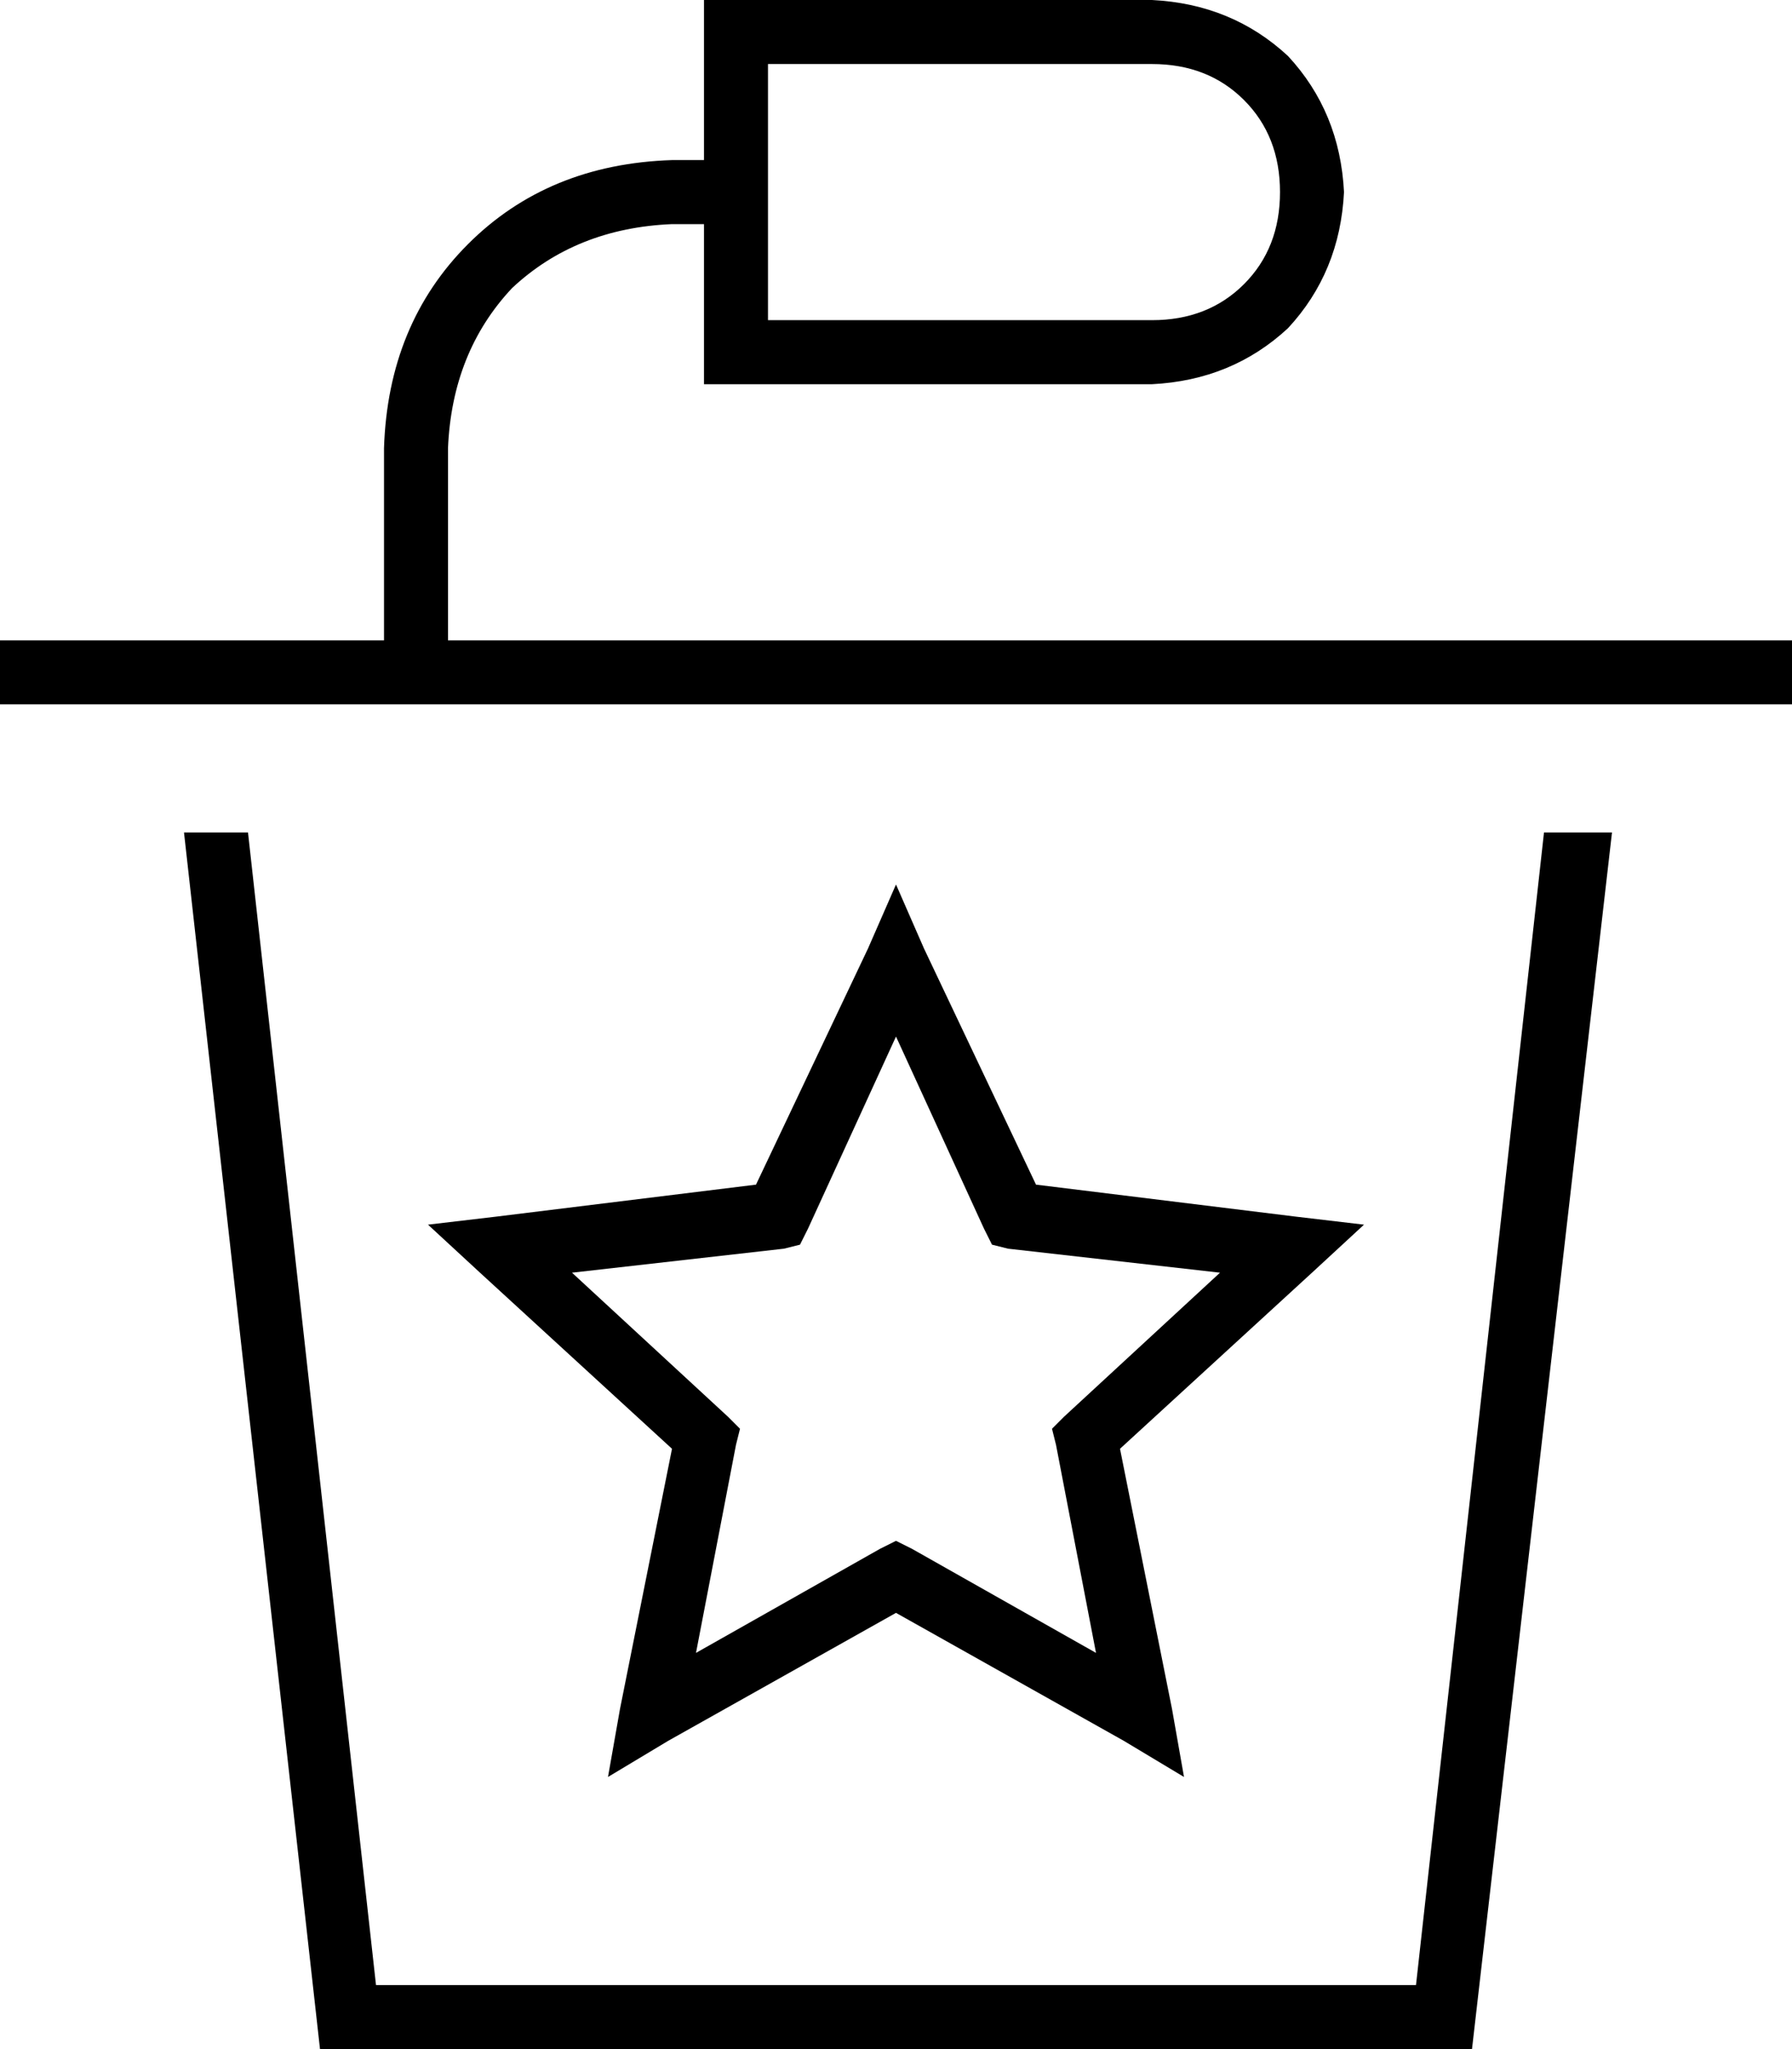 <svg xmlns="http://www.w3.org/2000/svg" viewBox="0 0 448 512">
  <path d="M 192 16 L 288 16 L 192 16 L 288 16 Q 302 16 311 25 Q 320 34 320 48 Q 320 62 311 71 Q 302 80 288 80 L 192 80 L 192 80 L 192 16 L 192 16 Z M 176 0 L 176 16 L 176 0 L 176 16 L 176 40 L 176 40 L 168 40 L 168 40 Q 137 41 117 61 Q 97 81 96 112 L 96 160 L 96 160 L 8 160 L 0 160 L 0 176 L 0 176 L 8 176 L 448 176 L 448 160 L 448 160 L 440 160 L 112 160 L 112 112 L 112 112 Q 113 88 128 72 Q 144 57 168 56 L 176 56 L 176 56 L 176 80 L 176 80 L 176 96 L 176 96 L 192 96 L 288 96 Q 308 95 322 82 Q 335 68 336 48 Q 335 28 322 14 Q 308 1 288 0 L 192 0 L 176 0 Z M 46 208 L 80 512 L 46 208 L 80 512 L 368 512 L 368 512 L 403 208 L 403 208 L 386 208 L 386 208 L 354 496 L 354 496 L 94 496 L 94 496 L 62 208 L 62 208 L 46 208 L 46 208 Z M 231 237 L 224 221 L 231 237 L 224 221 L 217 237 L 217 237 L 189 296 L 189 296 L 124 304 L 124 304 L 107 306 L 107 306 L 120 318 L 120 318 L 168 362 L 168 362 L 155 427 L 155 427 L 152 444 L 152 444 L 167 435 L 167 435 L 224 403 L 224 403 L 281 435 L 281 435 L 296 444 L 296 444 L 293 427 L 293 427 L 280 362 L 280 362 L 328 318 L 328 318 L 341 306 L 341 306 L 324 304 L 324 304 L 259 296 L 259 296 L 231 237 L 231 237 Z M 202 307 L 224 259 L 202 307 L 224 259 L 246 307 L 246 307 L 248 311 L 248 311 L 252 312 L 252 312 L 305 318 L 305 318 L 266 354 L 266 354 L 263 357 L 263 357 L 264 361 L 264 361 L 274 413 L 274 413 L 228 387 L 228 387 L 224 385 L 224 385 L 220 387 L 220 387 L 174 413 L 174 413 L 184 361 L 184 361 L 185 357 L 185 357 L 182 354 L 182 354 L 143 318 L 143 318 L 196 312 L 196 312 L 200 311 L 200 311 L 202 307 L 202 307 Z" />
</svg>